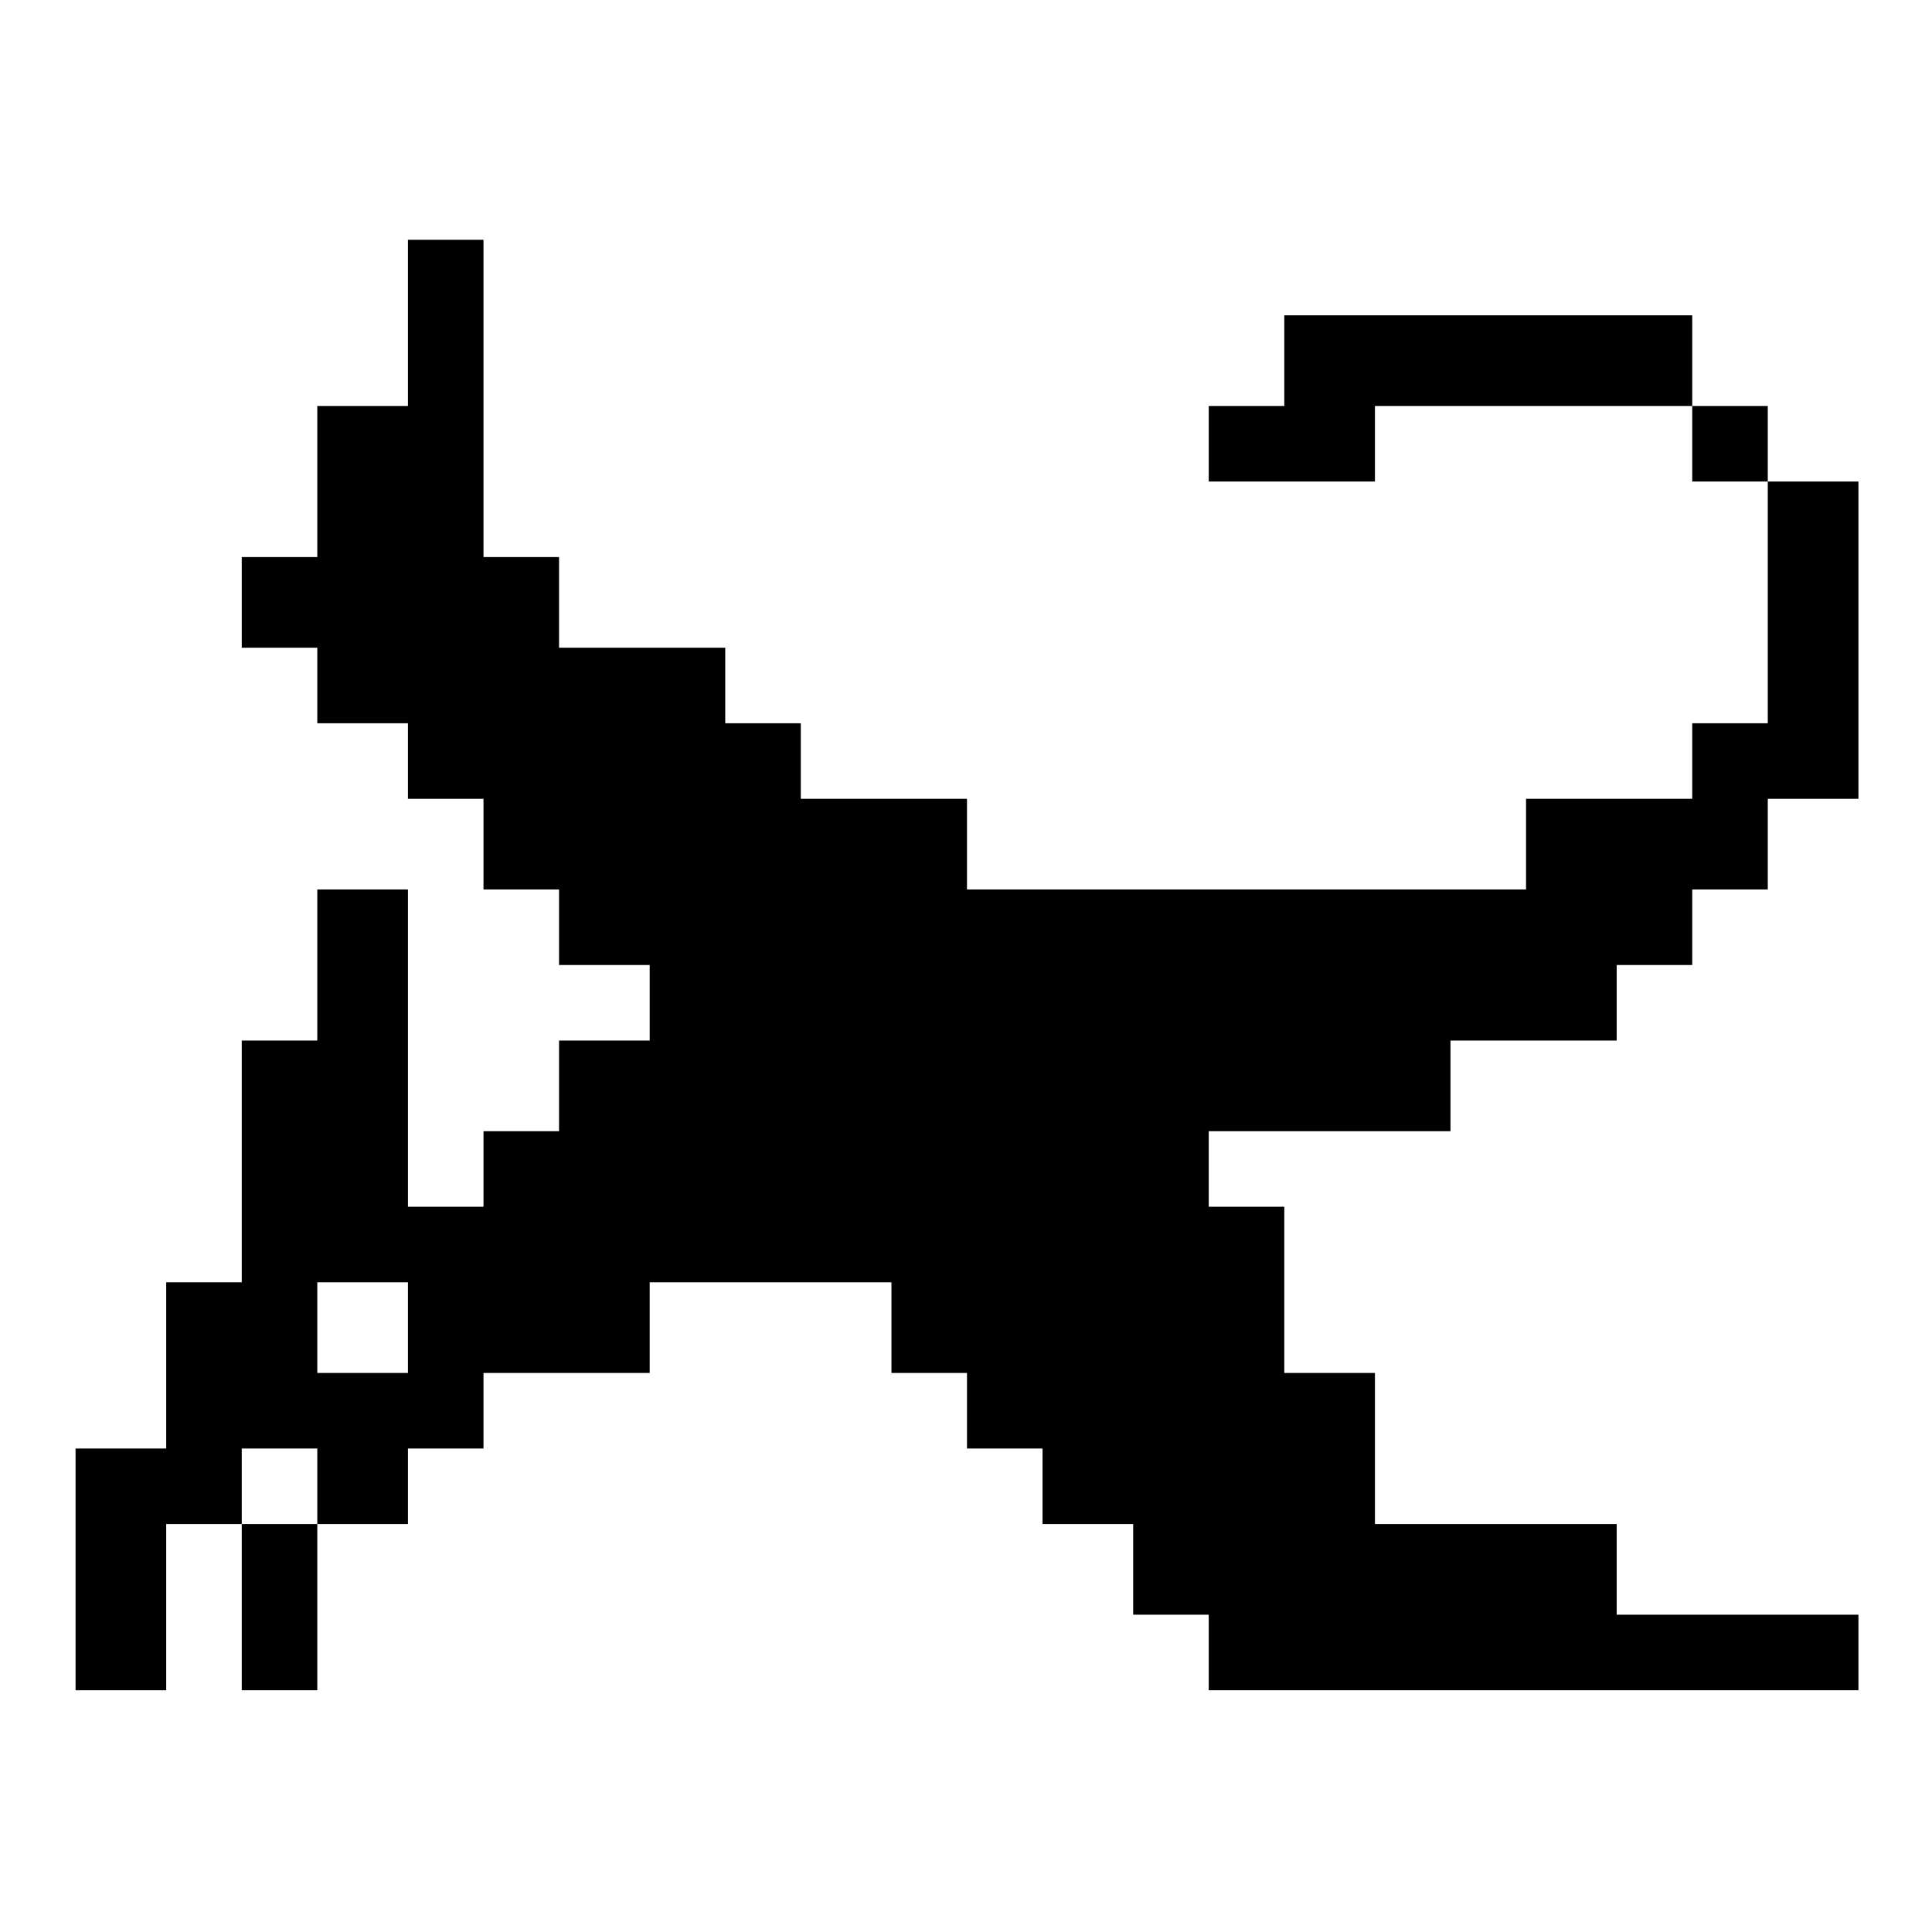 <?xml version="1.0" standalone="no"?>
<!DOCTYPE svg PUBLIC "-//W3C//DTD SVG 20010904//EN"
 "http://www.w3.org/TR/2001/REC-SVG-20010904/DTD/svg10.dtd">
<svg version="1.0" xmlns="http://www.w3.org/2000/svg"
 width="468pt" height="468pt" viewBox="0 0 468 468"
 preserveAspectRatio="xMidYMid meet">
<g transform="translate(0,468) scale(0.366,-0.366)"
fill="#000000" stroke="none">
<path d="M270 1065 l0 -55 -30 0 -30 0 0 -50 0 -50 -25 0 -25 0 0 -30 0 -30
25 0 25 0 0 -25 0 -25 30 0 30 0 0 -25 0 -25 25 0 25 0 0 -30 0 -30 25 0 25 0
0 -25 0 -25 30 0 30 0 0 -25 0 -25 -30 0 -30 0 0 -30 0 -30 -25 0 -25 0 0 -25
0 -25 -25 0 -25 0 0 105 0 105 -30 0 -30 0 0 -50 0 -50 -25 0 -25 0 0 -80 0
-80 -25 0 -25 0 0 -55 0 -55 -30 0 -30 0 0 -80 0 -80 30 0 30 0 0 55 0 55 25
0 25 0 0 -55 0 -55 25 0 25 0 0 55 0 55 30 0 30 0 0 25 0 25 25 0 25 0 0 25 0
25 55 0 55 0 0 30 0 30 80 0 80 0 0 -30 0 -30 25 0 25 0 0 -25 0 -25 25 0 25
0 0 -25 0 -25 30 0 30 0 0 -30 0 -30 25 0 25 0 0 -25 0 -25 215 0 215 0 0 25
0 25 -80 0 -80 0 0 30 0 30 -80 0 -80 0 0 50 0 50 -30 0 -30 0 0 55 0 55 -25
0 -25 0 0 25 0 25 80 0 80 0 0 30 0 30 55 0 55 0 0 25 0 25 25 0 25 0 0 25 0
25 25 0 25 0 0 30 0 30 30 0 30 0 0 105 0 105 -30 0 -30 0 0 25 0 25 -25 0
-25 0 0 30 0 30 -135 0 -135 0 0 -30 0 -30 -25 0 -25 0 0 -25 0 -25 55 0 55 0
0 25 0 25 105 0 105 0 0 -25 0 -25 25 0 25 0 0 -80 0 -80 -25 0 -25 0 0 -25 0
-25 -55 0 -55 0 0 -30 0 -30 -185 0 -185 0 0 30 0 30 -55 0 -55 0 0 25 0 25
-25 0 -25 0 0 25 0 25 -55 0 -55 0 0 30 0 30 -25 0 -25 0 0 105 0 105 -25 0
-25 0 0 -55z m0 -665 l0 -30 -30 0 -30 0 0 30 0 30 30 0 30 0 0 -30z m-60
-105 l0 -25 -25 0 -25 0 0 25 0 25 25 0 25 0 0 -25z"/>
</g>
</svg>
